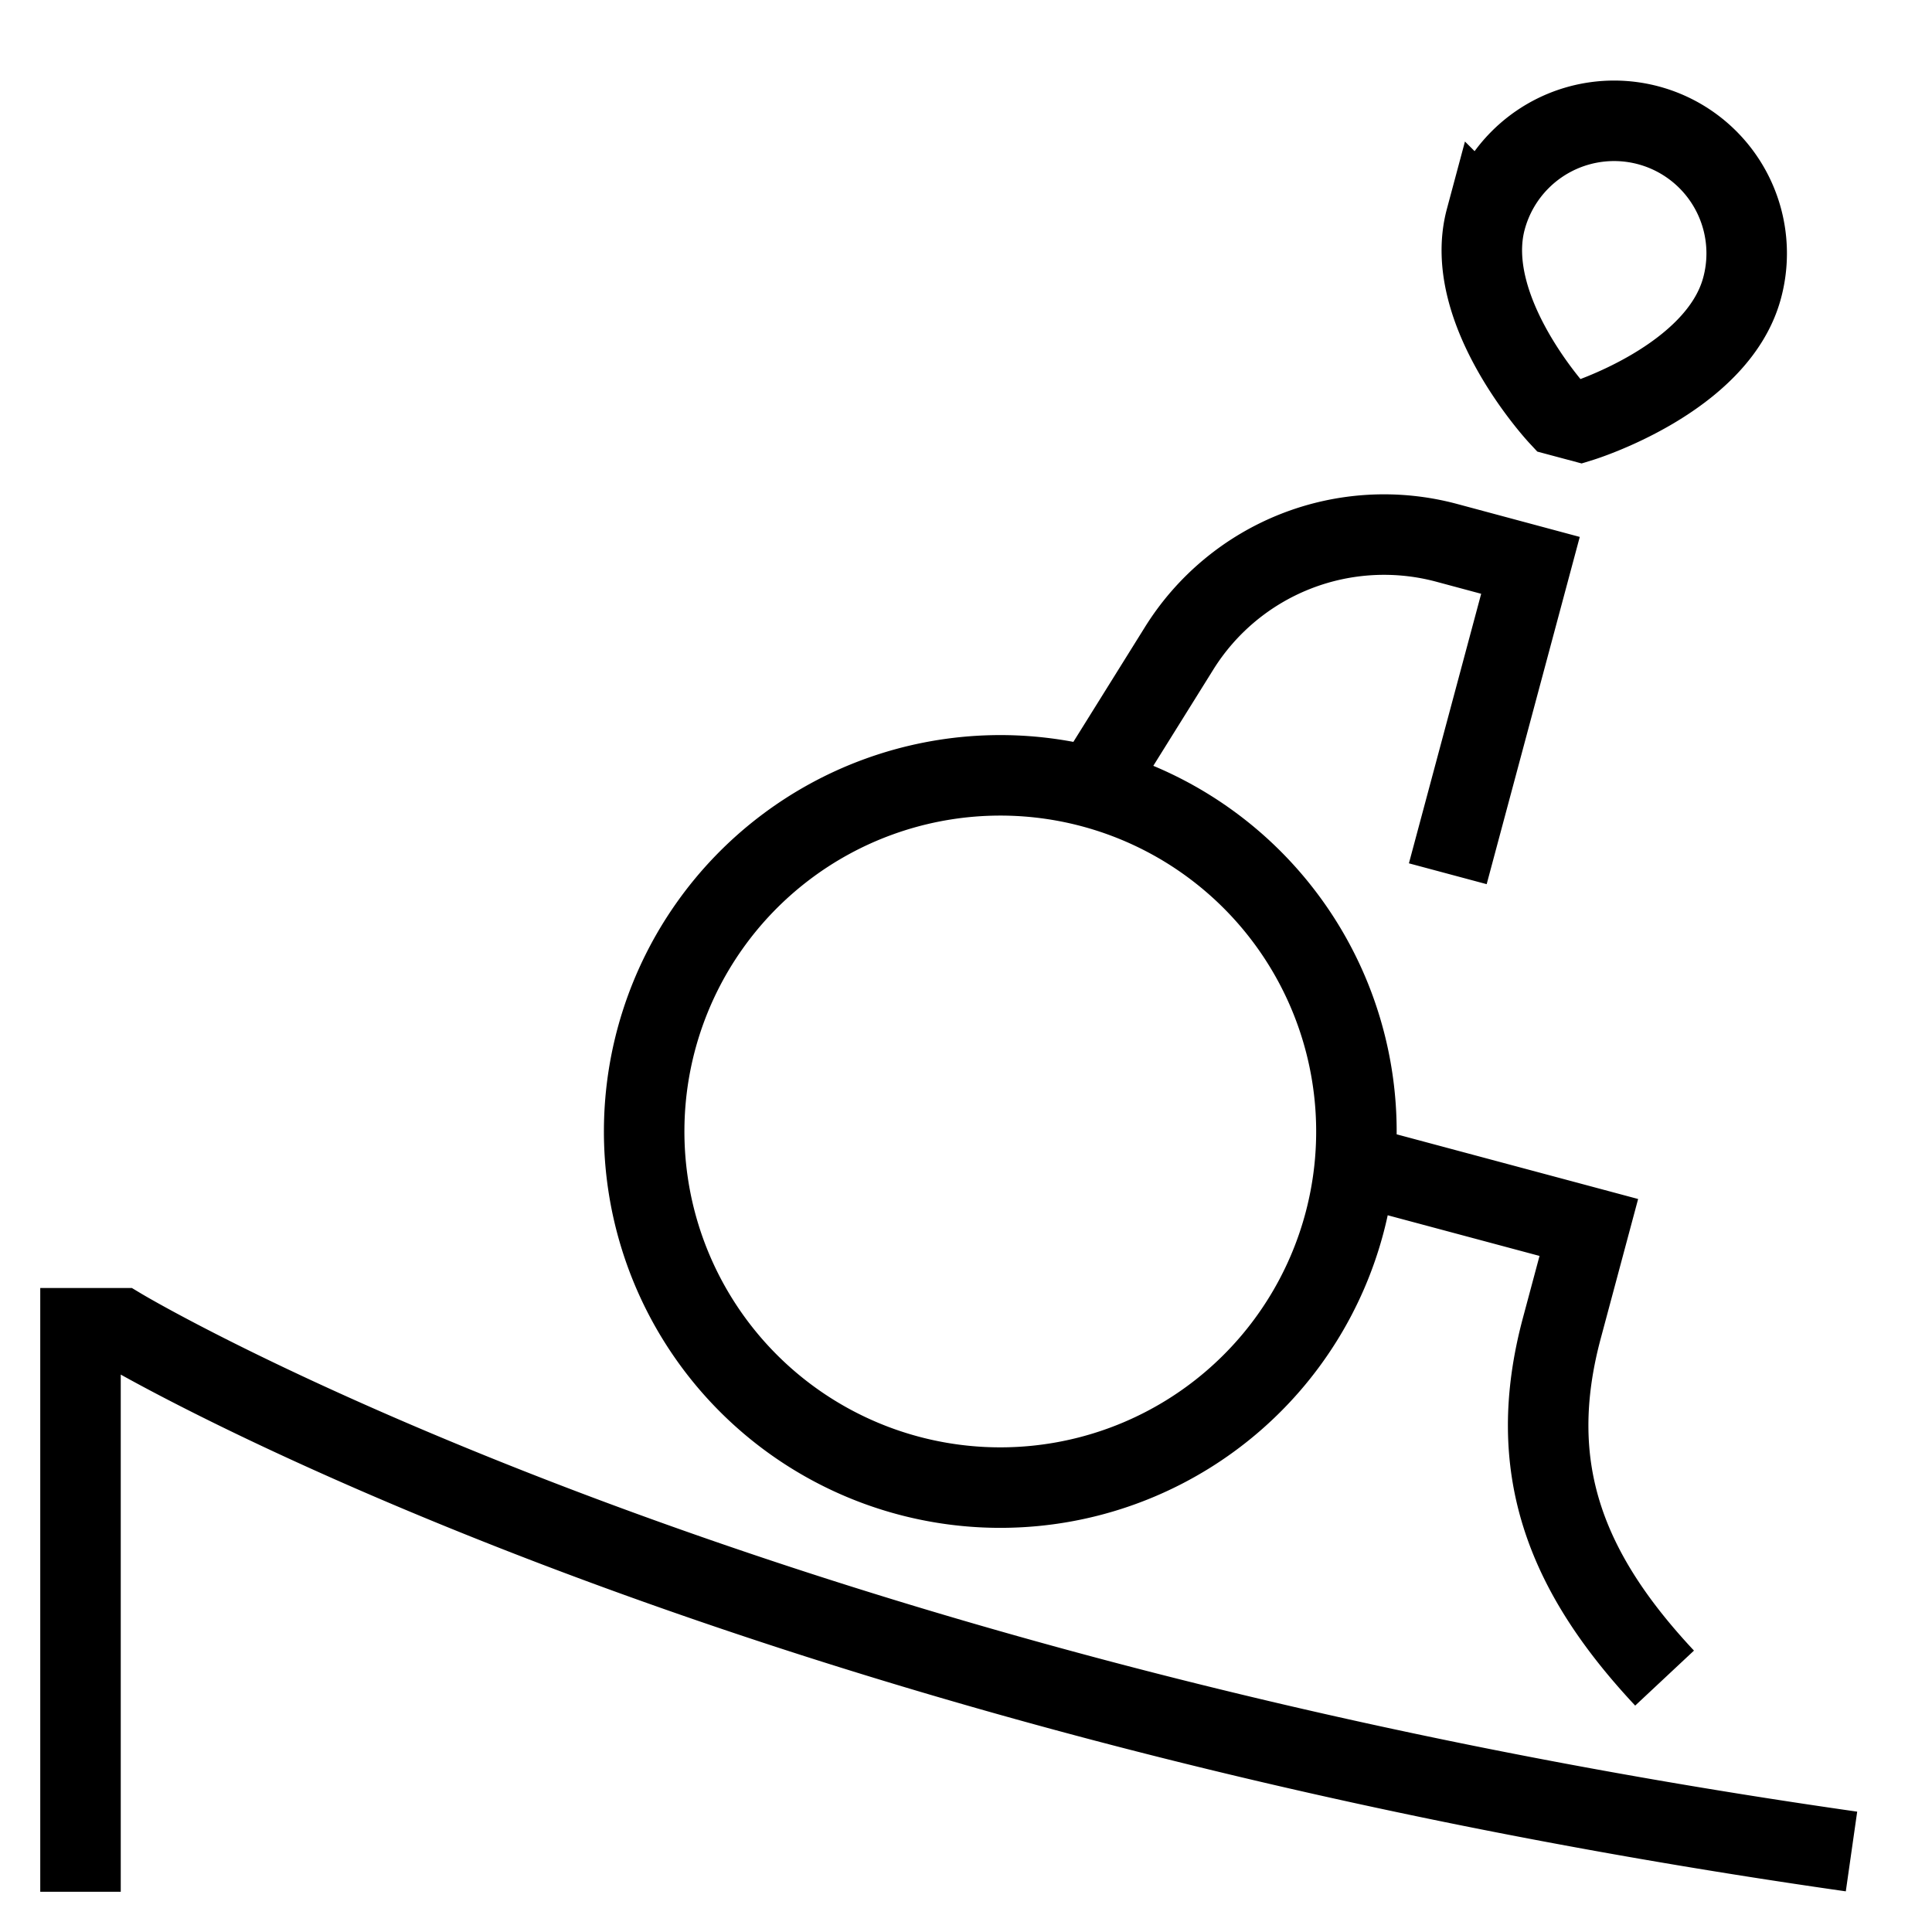 <svg xmlns="http://www.w3.org/2000/svg" width="3em" height="3em" viewBox="0 0 24 24"><path fill="none" stroke="currentColor" d="M1 23.5v-7h.5S9 21 23 23M13.57 9.782a4.424 4.424 0 1 0 3.256 4.734M13.57 9.782l1.078-1.729a3 3 0 0 1 3.322-1.31l1.042.28l-1.027 3.831M13.57 9.782a4.425 4.425 0 0 1 3.256 4.734m3.852 6.33c-1.235-1.32-1.74-2.618-1.276-4.348l.335-1.25l-2.733-.732h-.178m2.539-9.352s-1.213-1.302-.908-2.44a1.65 1.65 0 0 1 2.021-1.167a1.647 1.647 0 0 1 1.163 2.02c-.305 1.139-2.003 1.66-2.003 1.66z"/></svg>